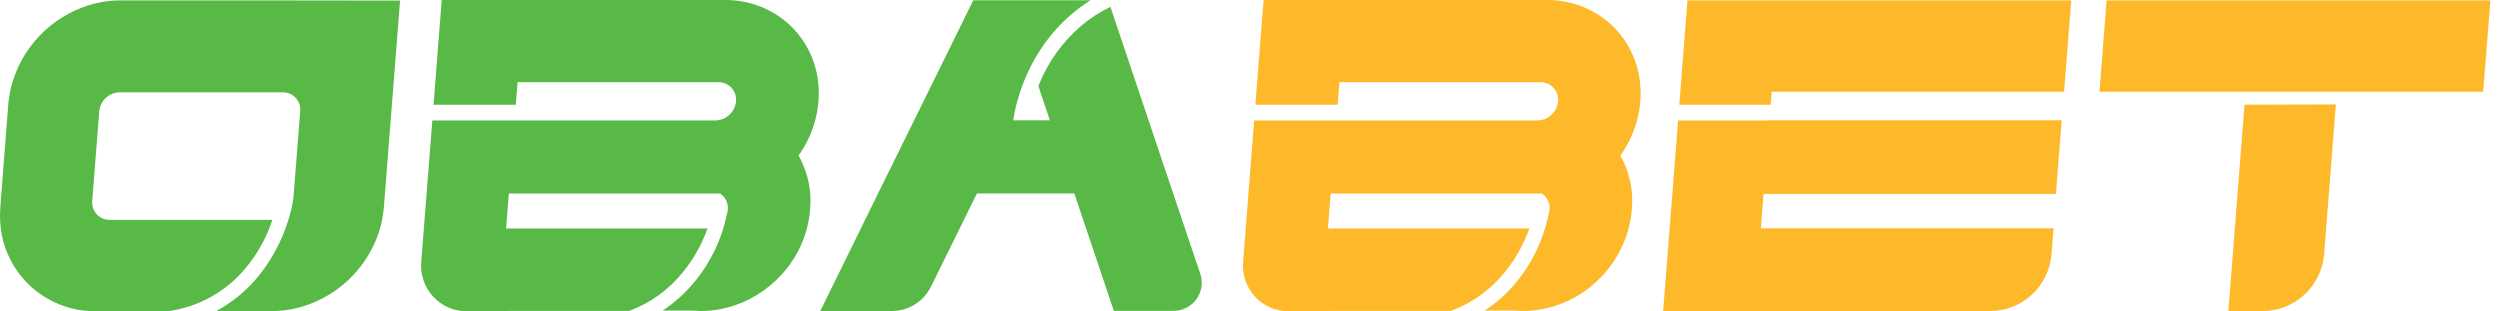 <svg width="257" height="32" viewBox="0 0 257 32" fill="none" xmlns="http://www.w3.org/2000/svg">
<path d="M26.067 0.039H12.372C11.546 0.041 10.721 0.135 9.915 0.319C7.92 0.794 6.081 1.776 4.578 3.171C3.074 4.565 1.956 6.325 1.333 8.279C1.081 9.071 0.919 9.889 0.85 10.717L0.034 21.298C-0.03 22.091 -0.004 22.89 0.111 23.678V23.735C0.439 25.868 1.466 27.832 3.031 29.317C4.596 30.803 6.61 31.726 8.757 31.942C9.124 31.98 9.493 32 9.862 32H17.214C20.416 31.58 23.332 29.943 25.357 27.428C26.53 25.997 27.427 24.36 28.003 22.601H11.277C11.028 22.605 10.782 22.556 10.553 22.459C10.325 22.361 10.119 22.217 9.95 22.035C9.781 21.853 9.651 21.637 9.571 21.402C9.49 21.167 9.459 20.918 9.481 20.67L10.205 11.421C10.257 10.898 10.5 10.412 10.887 10.056C11.274 9.7 11.779 9.499 12.305 9.491H29.065C29.314 9.486 29.561 9.534 29.79 9.632C30.019 9.729 30.225 9.873 30.395 10.055C30.564 10.237 30.694 10.453 30.775 10.688C30.856 10.924 30.887 11.174 30.865 11.421L30.16 20.39C30.16 20.39 29.991 21.332 29.962 21.457C29.365 23.986 28.211 26.349 26.584 28.374C25.38 29.843 23.905 31.066 22.239 31.975H27.998C28.37 31.975 28.742 31.956 29.113 31.918C29.55 31.87 29.984 31.796 30.411 31.695C32.407 31.221 34.247 30.238 35.751 28.842C37.255 27.447 38.372 25.686 38.994 23.731C39.086 23.441 39.163 23.147 39.226 22.857C39.343 22.344 39.422 21.823 39.462 21.298L41.128 0.058L26.067 0.039Z" fill="#58B947"/>
<path d="M123.441 28.307L120.434 19.386L117.905 11.87L116.65 8.134L114.149 0.705C113.077 1.22 112.075 1.869 111.166 2.636C109.255 4.265 107.764 6.332 106.822 8.66C106.822 8.699 106.764 8.79 106.749 8.829L106.933 9.418L107.927 12.367H104.152C104.471 10.345 105.692 5.233 110.191 1.434C110.799 0.918 111.445 0.447 112.122 0.024H100.054L99.769 0.604L96.062 8.134L94.218 11.87L90.511 19.386L84.96 30.677L84.322 31.975H91.761C92.589 31.958 93.396 31.712 94.093 31.266C94.791 30.82 95.352 30.19 95.714 29.446L100.324 20.096L100.43 19.888H110.437L110.51 20.096L114.308 31.377L114.506 31.956H120.704C121.144 31.947 121.576 31.838 121.967 31.637C122.358 31.437 122.698 31.15 122.962 30.798C123.226 30.446 123.406 30.039 123.489 29.608C123.572 29.176 123.556 28.731 123.441 28.307Z" fill="#58B947"/>
<path d="M82.091 15.988C82.833 14.953 83.393 13.799 83.746 12.575C83.949 11.871 84.08 11.148 84.137 10.417C84.195 9.698 84.177 8.975 84.084 8.26C83.792 5.979 82.68 3.882 80.956 2.361C79.173 0.821 76.891 -0.017 74.536 0H45.409L44.569 10.765H53.021L53.205 8.453H73.855C74.108 8.449 74.358 8.498 74.589 8.598C74.821 8.697 75.029 8.844 75.2 9.03C75.371 9.215 75.501 9.435 75.581 9.674C75.661 9.913 75.69 10.166 75.665 10.417C75.633 10.774 75.512 11.116 75.314 11.415C75.116 11.713 74.847 11.957 74.531 12.126C74.236 12.291 73.904 12.379 73.566 12.382H44.444L43.309 26.863C43.245 27.52 43.321 28.182 43.531 28.808C43.74 29.433 44.08 30.007 44.527 30.492C44.974 30.977 45.519 31.361 46.125 31.621C46.731 31.881 47.385 32.01 48.045 31.999H52.302V31.961H64.684C66.842 31.161 68.744 29.791 70.187 27.998C71.292 26.653 72.153 25.126 72.731 23.484H52.027L52.307 19.898H74.029C74.299 20.076 74.516 20.324 74.655 20.616C74.795 20.907 74.852 21.232 74.821 21.553C74.81 21.706 74.779 21.858 74.729 22.002C74.211 24.56 73.07 26.951 71.408 28.963C70.467 30.112 69.359 31.113 68.121 31.932H71.128C71.427 31.932 71.731 31.97 72.035 31.97C72.34 31.97 72.673 31.97 73.001 31.927C75.29 31.711 77.458 30.796 79.209 29.306C80.373 28.352 81.333 27.174 82.032 25.841C82.731 24.508 83.155 23.049 83.278 21.549C83.329 20.943 83.329 20.334 83.278 19.729C83.141 18.414 82.737 17.141 82.091 15.988Z" fill="#58B947"/>
<path d="M166.575 15.988C167.317 14.953 167.877 13.799 168.231 12.575C168.435 11.871 168.567 11.148 168.626 10.417C168.68 9.698 168.66 8.975 168.568 8.259C168.276 5.979 167.165 3.882 165.44 2.361C163.659 0.822 161.379 -0.017 159.025 0H129.898L129.053 10.765H137.506L137.689 8.453H158.364C158.616 8.449 158.865 8.499 159.096 8.599C159.328 8.699 159.535 8.846 159.705 9.032C159.876 9.217 160.005 9.436 160.085 9.675C160.165 9.914 160.194 10.167 160.169 10.417C160.137 10.773 160.017 11.116 159.82 11.414C159.623 11.713 159.355 11.957 159.04 12.126C158.744 12.29 158.412 12.377 158.074 12.382H128.928L127.794 26.863C127.73 27.52 127.805 28.182 128.015 28.808C128.225 29.433 128.564 30.007 129.011 30.492C129.458 30.977 130.003 31.361 130.609 31.621C131.215 31.881 131.87 32.01 132.529 31.999H136.787V31.961H149.159C151.322 31.163 153.229 29.793 154.676 27.998C155.779 26.652 156.64 25.125 157.22 23.484H136.511L136.791 19.898H158.514C158.781 20.078 158.994 20.327 159.132 20.618C159.27 20.91 159.326 21.233 159.296 21.553C159.281 21.706 159.249 21.857 159.199 22.002C158.69 24.556 157.563 26.946 155.917 28.963C154.973 30.111 153.864 31.112 152.624 31.932H155.637C155.931 31.932 156.235 31.97 156.539 31.97C156.843 31.97 157.176 31.97 157.505 31.927C159.794 31.711 161.961 30.796 163.712 29.306C165.472 27.832 166.747 25.862 167.371 23.653C167.568 22.961 167.695 22.251 167.753 21.534C167.806 20.929 167.806 20.32 167.753 19.714C167.617 18.405 167.216 17.137 166.575 15.988Z" fill="#FDB92A"/>
<path d="M230.737 10.764L229.076 31.975H232.697C234.266 31.949 235.77 31.342 236.919 30.273C238.068 29.203 238.781 27.746 238.919 26.182L240.126 10.735L230.737 10.764Z" fill="#FDB92A"/>
<path d="M216.56 0.039L215.826 9.433H230.11H230.853H240.247H241.357H255.274L256.012 0.039H216.56Z" fill="#FDB92A"/>
<path d="M173.473 0.039L172.633 10.765H182.026L182.133 9.433H212.186L212.925 0.039H173.473Z" fill="#FDB92A"/>
<path d="M181.901 12.382H172.508L170.973 31.975H204.671C206.241 31.95 207.746 31.344 208.895 30.274C210.044 29.204 210.756 27.747 210.893 26.182L211.106 23.465H181.018L181.293 19.936H211.352L211.941 12.362H181.901V12.382Z" fill="#FDB92A"/>
</svg>
